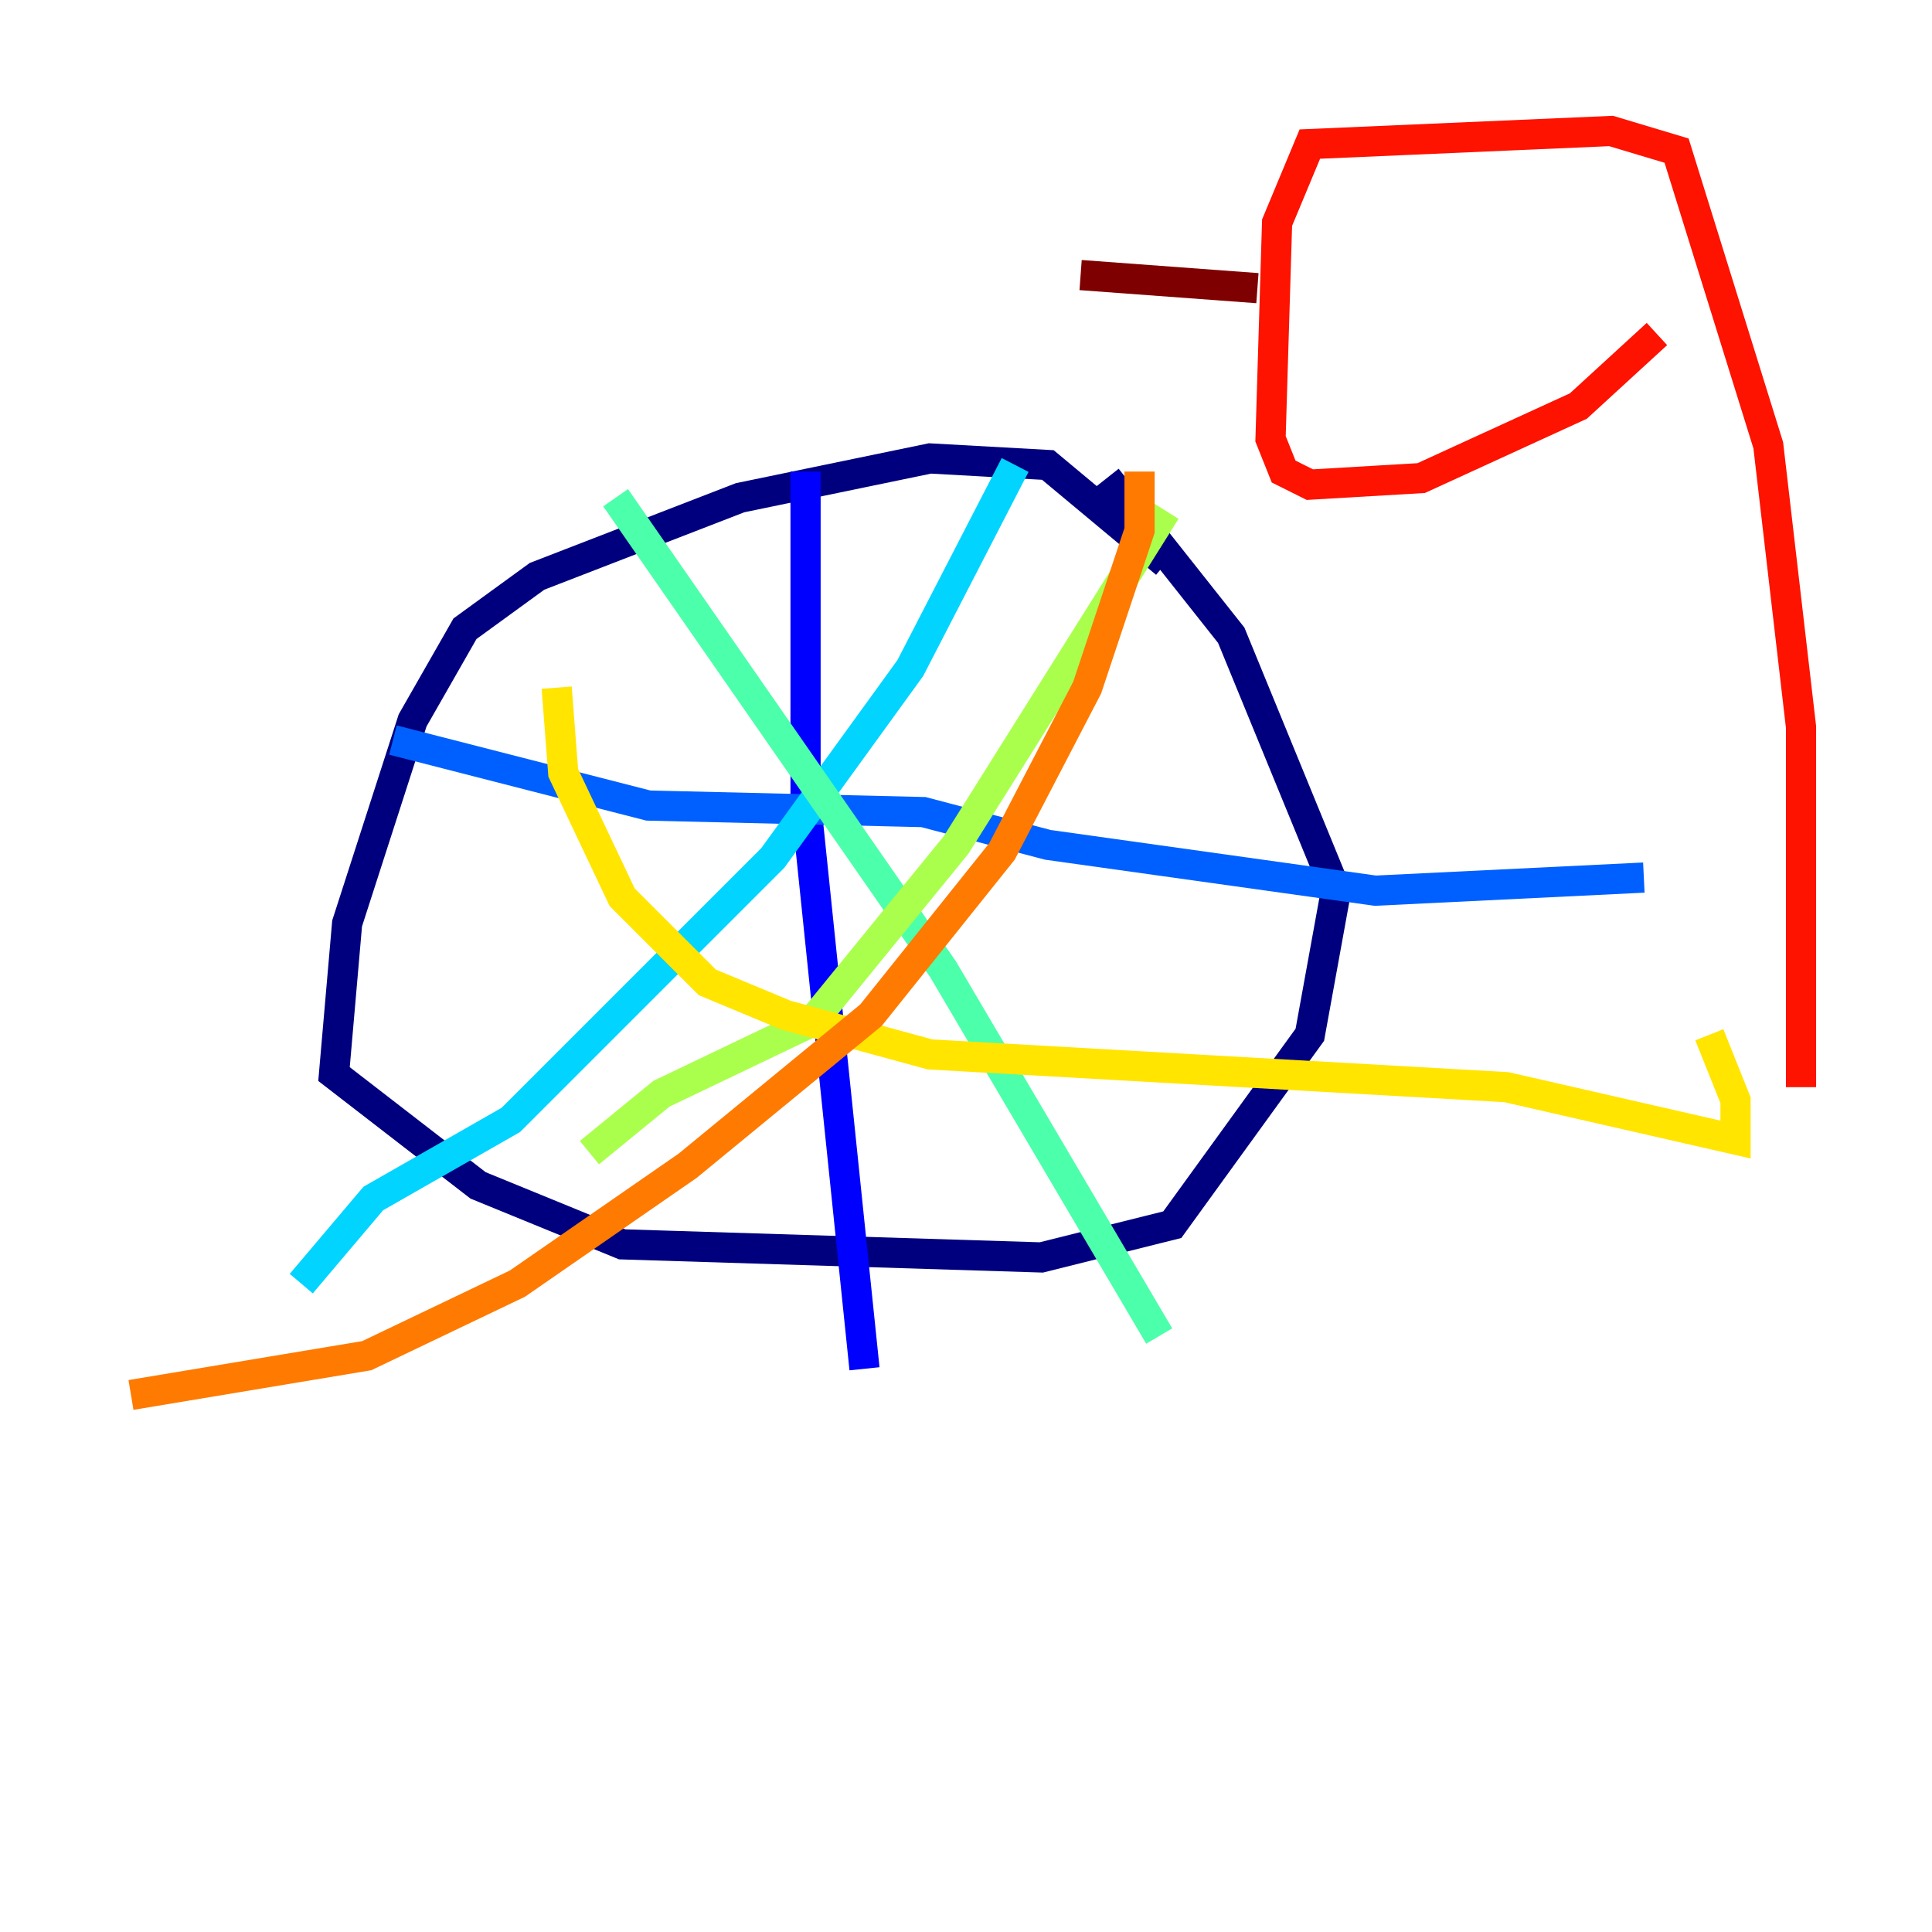 <?xml version="1.0" encoding="utf-8" ?>
<svg baseProfile="tiny" height="128" version="1.2" viewBox="0,0,128,128" width="128" xmlns="http://www.w3.org/2000/svg" xmlns:ev="http://www.w3.org/2001/xml-events" xmlns:xlink="http://www.w3.org/1999/xlink"><defs /><polyline fill="none" points="77.234,37.315 69.424,30.807 61.614,30.373 49.031,32.976 35.58,38.183 30.807,41.654 27.336,47.729 22.997,61.18 22.129,71.159 31.675,78.536 41.22,82.441 68.99,83.308 77.668,81.139 86.78,68.556 88.515,59.01 81.573,42.088 73.329,31.675" stroke="#00007f" stroke-width="2" /><polyline fill="none" points="53.37,31.241 53.37,52.936 57.275,90.685" stroke="#0000fe" stroke-width="2" /><polyline fill="none" points="26.034,49.031 42.956,53.37 61.18,53.803 69.424,55.973 91.119,59.01 108.909,58.142" stroke="#0060ff" stroke-width="2" /><polyline fill="none" points="67.254,30.807 60.312,44.258 51.2,56.841 33.844,74.197 24.732,79.403 19.959,85.044" stroke="#00d4ff" stroke-width="2" /><polyline fill="none" points="40.786,32.976 62.481,64.217 76.8,88.515" stroke="#4cffaa" stroke-width="2" /><polyline fill="none" points="77.234,33.844 63.349,55.973 53.803,67.688 43.824,72.461 39.051,76.366" stroke="#aaff4c" stroke-width="2" /><polyline fill="none" points="36.881,45.559 37.315,51.2 41.22,59.444 46.861,65.085 52.068,67.254 61.614,69.858 99.797,72.027 114.983,75.498 114.983,72.895 113.248,68.556" stroke="#ffe500" stroke-width="2" /><polyline fill="none" points="75.498,31.241 75.498,35.146 72.027,45.559 66.386,56.407 57.709,67.254 45.559,77.234 34.278,85.044 24.298,89.817 8.678,92.42" stroke="#ff7a00" stroke-width="2" /><polyline fill="none" points="119.322,72.027 119.322,48.163 117.153,29.505 111.078,9.98 106.739,8.678 86.78,9.546 84.61,14.752 84.176,29.071 85.044,31.241 86.78,32.108 94.156,31.675 104.57,26.902 109.776,22.129" stroke="#fe1200" stroke-width="2" /><polyline fill="none" points="83.308,19.091 71.593,18.224" stroke="#7f0000" stroke-width="2" /></svg>